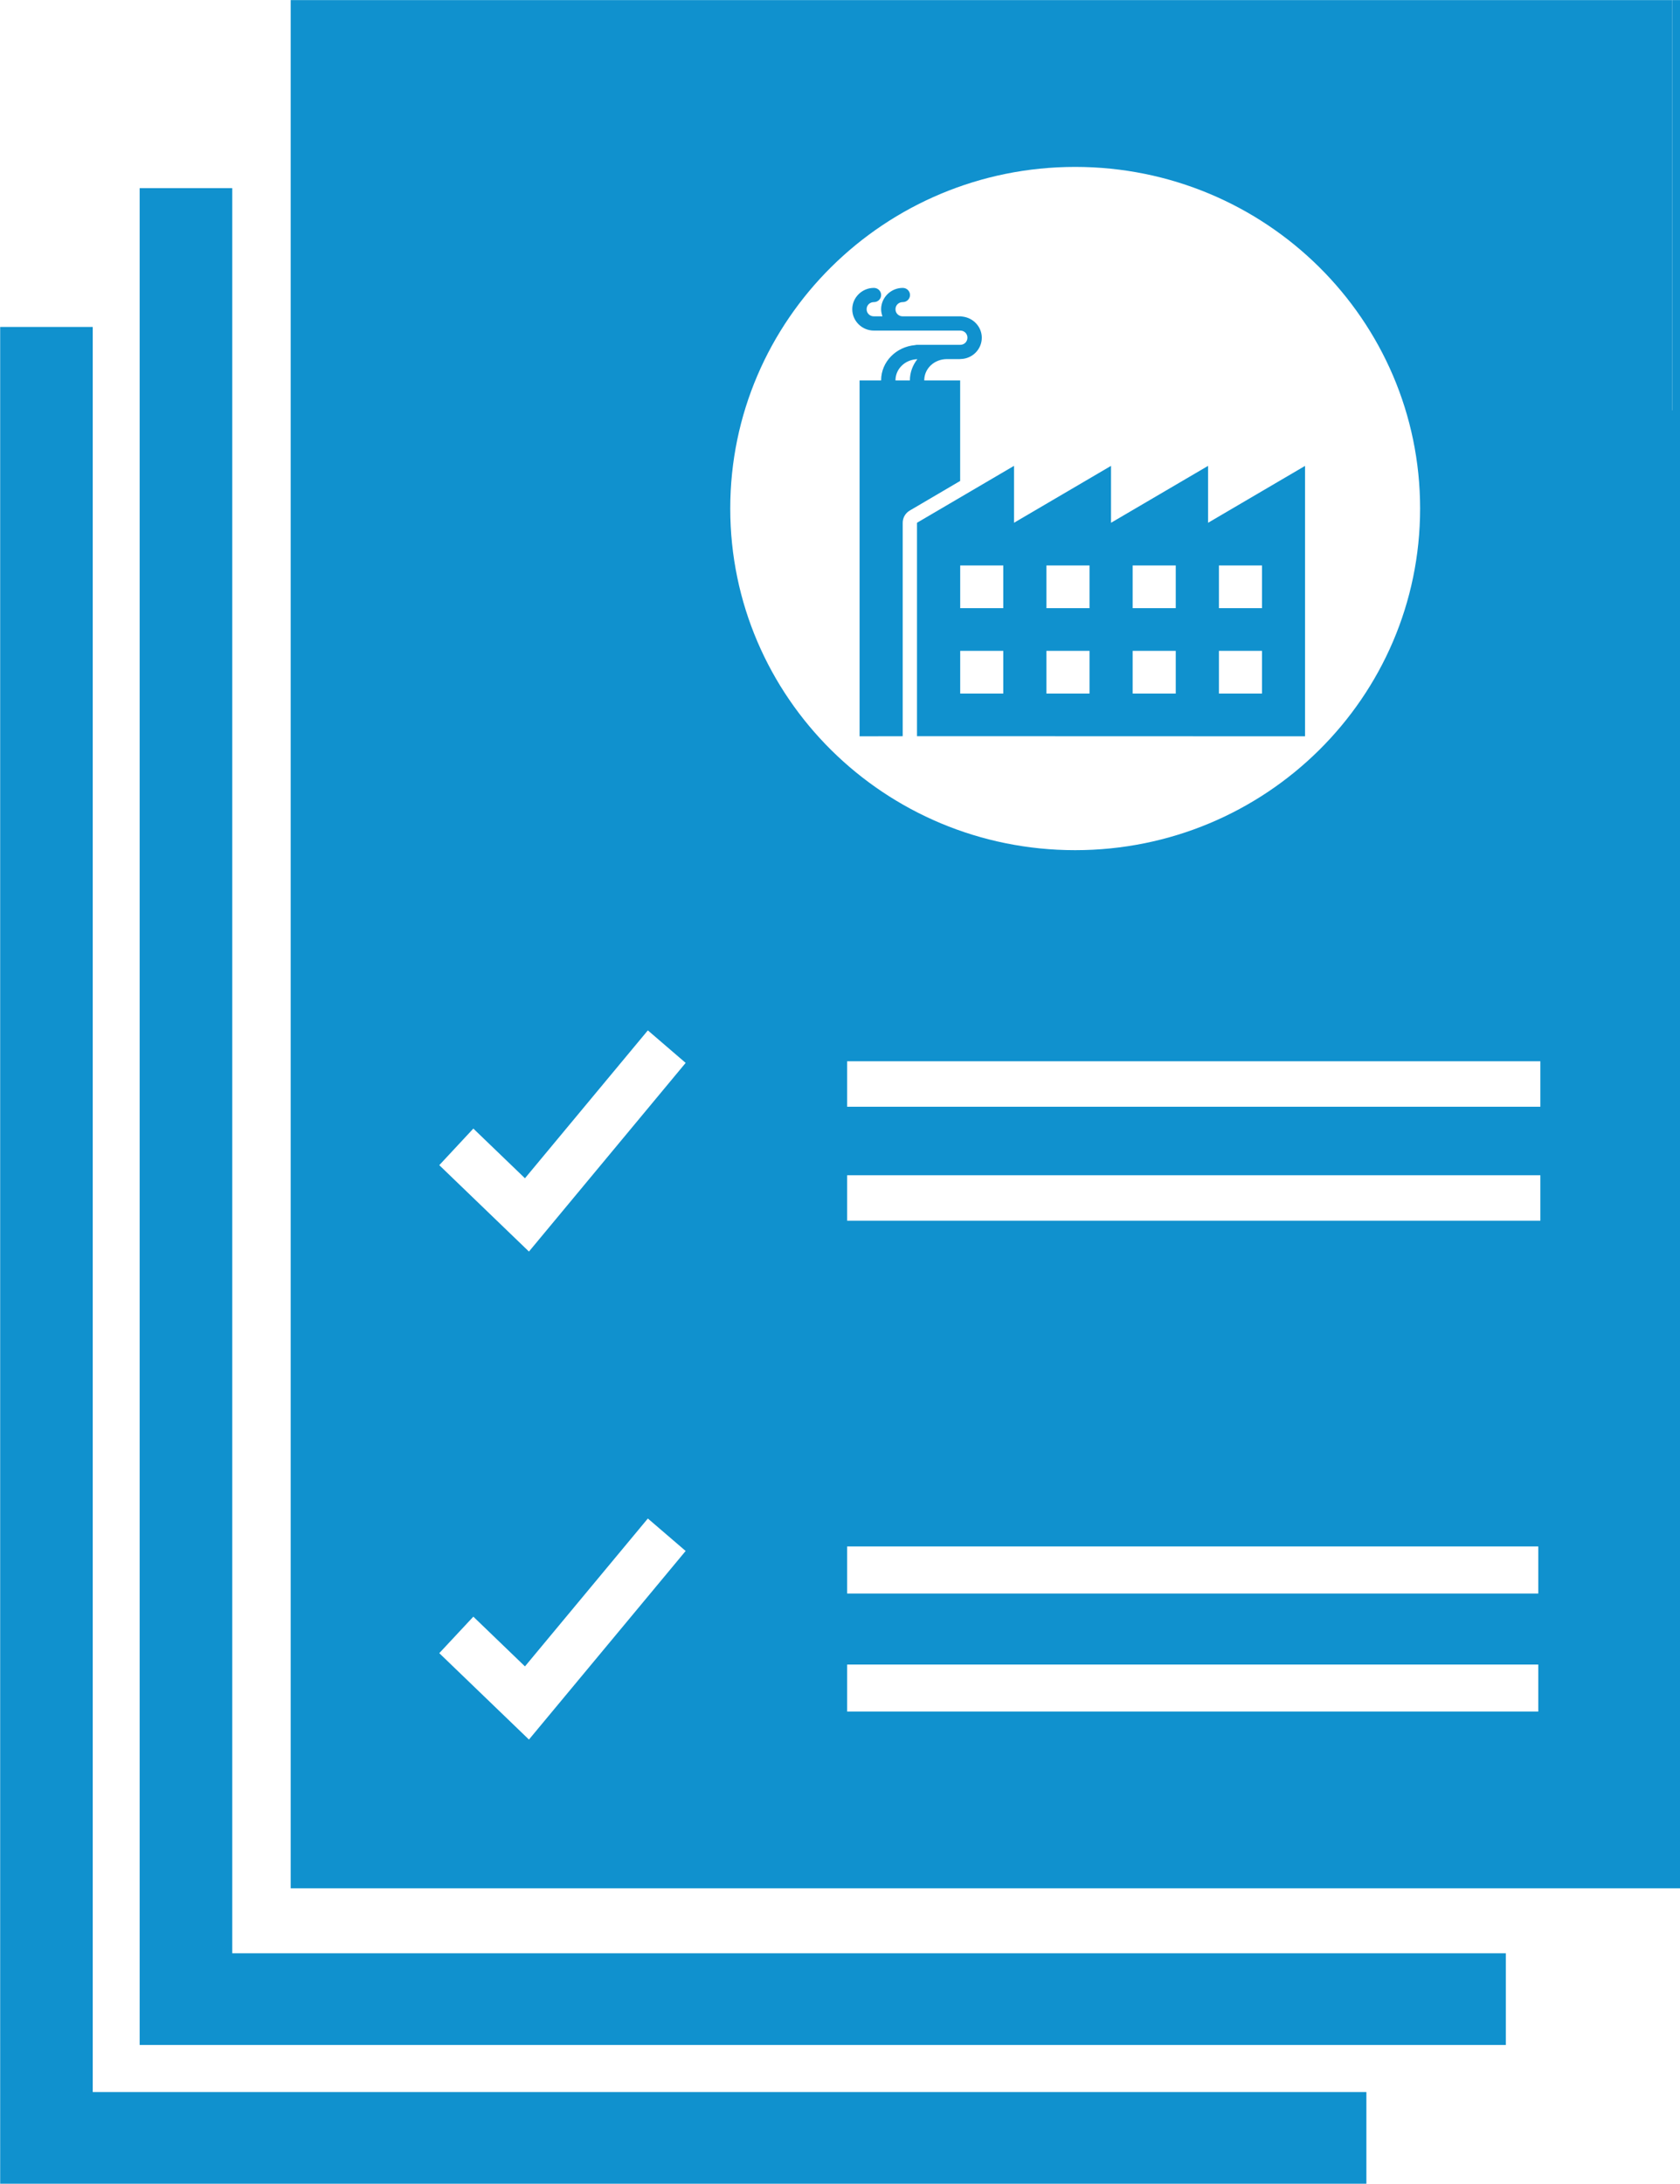 <svg xmlns="http://www.w3.org/2000/svg" xmlns:xlink="http://www.w3.org/1999/xlink" id="Layer_1" x="0px" y="0px" width="40px" height="52px" viewBox="0 0 40 52" xml:space="preserve"><g>	<g>		<path fill="#1091CE" d="M22.861,9.058h-0.855V9.055c0-0.278,0.236-0.505,0.54-0.505c0.007,0,0.014,0,0.021,0h0.284   c0.008,0,0.016,0,0.023-0.002c0.276-0.005,0.502-0.231,0.502-0.507c0-0.259-0.202-0.473-0.456-0.503   c-0.015-0.003-0.029-0.005-0.045-0.006h-1.382c-0.097,0-0.172-0.074-0.172-0.169c0-0.096,0.075-0.17,0.172-0.17h0.005   c0.094-0.001,0.17-0.078,0.169-0.171c-0.002-0.094-0.079-0.168-0.174-0.167c-0.282,0-0.514,0.229-0.514,0.508   c0,0.059,0.013,0.116,0.032,0.169h-0.168c-0.006,0-0.012,0-0.018,0c-0.001,0-0.001,0-0.001,0c-0.006,0-0.012,0-0.018,0   c-0.097,0-0.172-0.074-0.172-0.169c0-0.096,0.075-0.17,0.172-0.17h0.005c0.094-0.001,0.17-0.078,0.168-0.171   c-0.001-0.094-0.079-0.168-0.173-0.167c-0.282,0-0.514,0.229-0.514,0.508c0,0.279,0.231,0.508,0.514,0.508   c0.006,0,0.012,0,0.018,0s0.012,0,0.019,0h0.824c0.005,0,0.01,0,0.014,0h1.182c0.097,0,0.171,0.074,0.171,0.169   c0,0.095-0.074,0.17-0.171,0.17c-0.003,0-0.005,0-0.008,0c-0.001,0-0.003,0-0.005,0H21.84c-0.019-0.001-0.036,0.002-0.053,0.007   c-0.447,0.038-0.808,0.394-0.808,0.838v0.003h-0.513v8.473l1.027-0.002v-5.082c0-0.119,0.063-0.23,0.168-0.291l1.2-0.705V9.058z    M21.664,9.055v0.003h-0.343V9.055c0-0.272,0.228-0.494,0.521-0.503C21.732,8.692,21.664,8.865,21.664,9.055z M39.815,9.771V0.002   H6.921v44.957H40V9.771H39.815z M12.594,41.418l-2.135-2.057l0.811-0.869l1.229,1.184l2.926-3.521l0.9,0.773L12.594,41.418z    M12.594,29.799l-2.135-2.057l0.811-0.871l1.229,1.183l2.926-3.521l0.9,0.774L12.594,29.799z M17.387,12.108   c0-4.492,3.677-8.134,8.213-8.134c4.535,0,8.212,3.642,8.212,8.134c0,4.493-3.677,8.134-8.212,8.134   C21.063,20.243,17.387,16.601,17.387,12.108z M36.626,40.752H20.17v-1.12h16.456V40.752z M36.626,37.941H20.17V36.82h16.456   V37.941z M36.676,29.064H20.17v-1.082h16.505V29.064z M36.676,26.351H20.17v-1.083h16.505V26.351z M5.53,4.48H3.325v44.21h32.528   v-2.183H5.53V4.48z M31.074,11.092l-2.31,1.355v-1.355l-2.311,1.355v-1.355l-2.31,1.355v-1.355l-2.31,1.355v5.081l9.239,0.003   V11.092z M23.888,16.513h-1.026v-1.017h1.026V16.513z M23.888,14.48h-1.026v-1.017h1.026V14.48z M25.941,16.513h-1.026v-1.017   h1.026V16.513z M25.941,14.48h-1.026v-1.017h1.026V14.48z M27.994,16.513h-1.026v-1.017h1.026V16.513z M27.994,14.48h-1.026   v-1.017h1.026V14.48z M30.048,16.513h-1.026v-1.017h1.026V16.513z M30.048,14.48h-1.026v-1.017h1.026V14.48z M2.208,7.784H0.004   v44.21h32.529v-2.183H2.208V7.784z"></path>	</g></g><rect x="39.815" y="0.002" fill="#1091CE" width="0.185" height="10.207"></rect></svg>